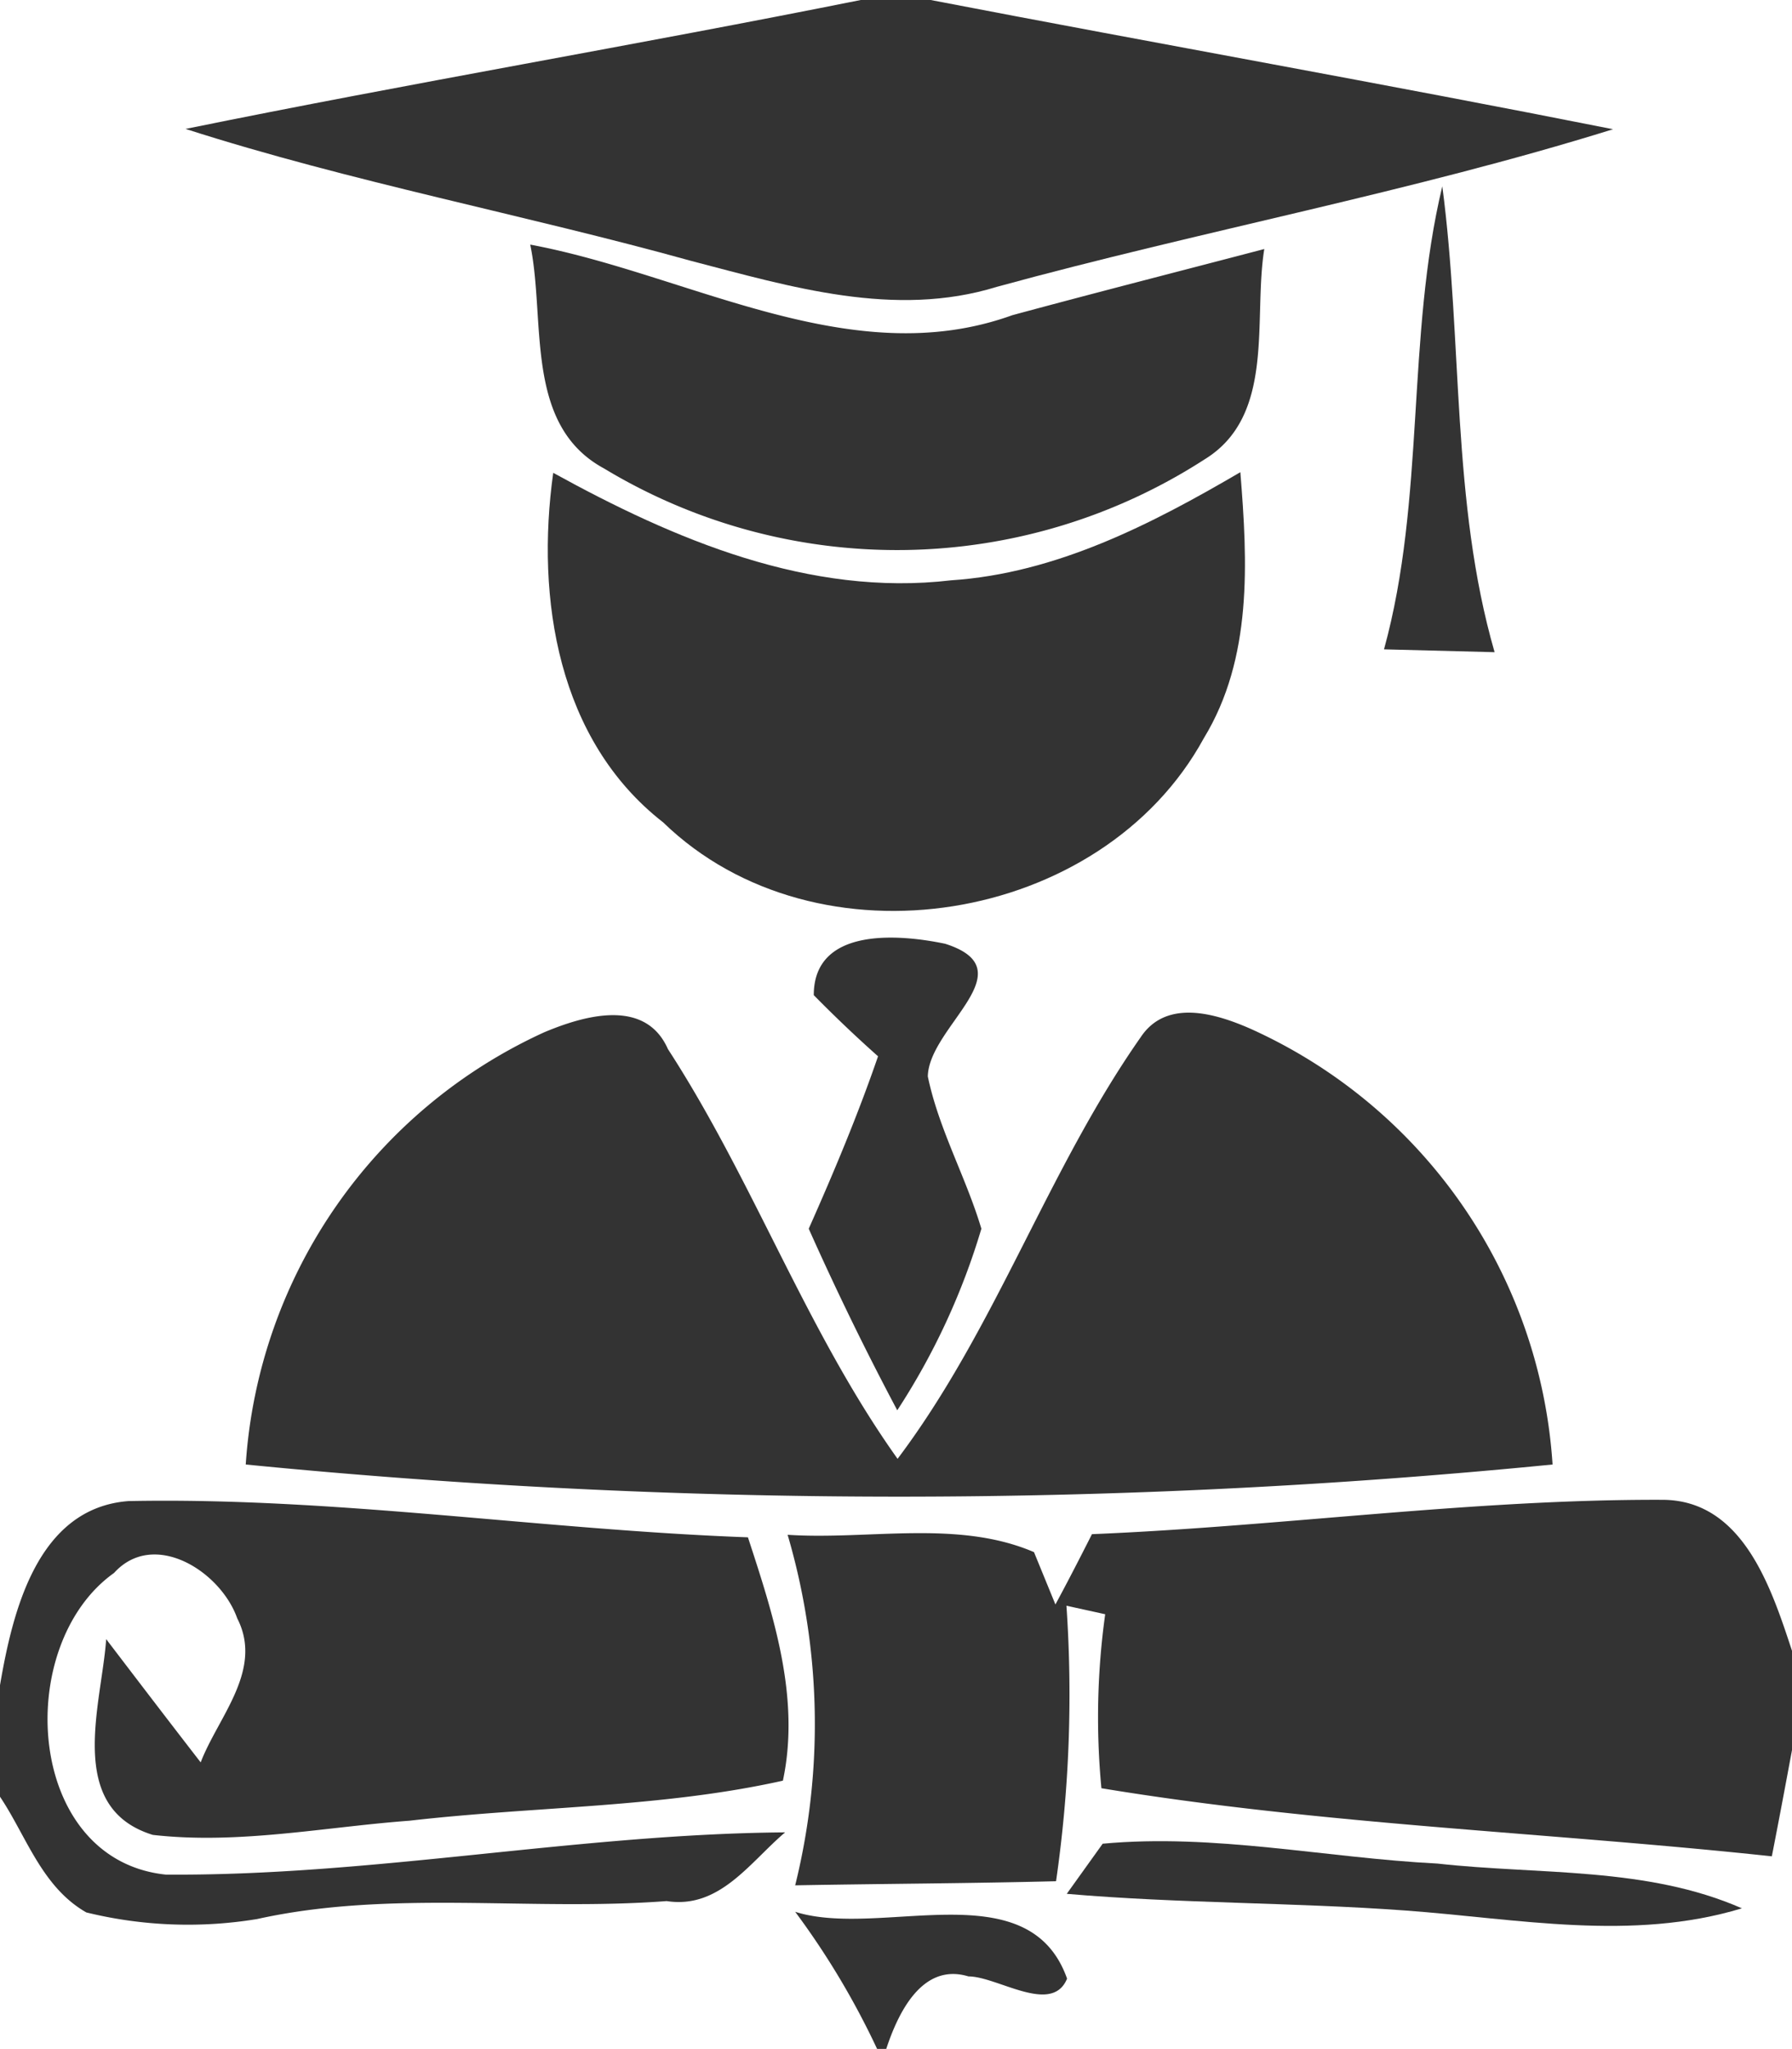 <svg id="Layer_1" data-name="Layer 1" xmlns="http://www.w3.org/2000/svg" viewBox="0 0 56.88 65"><defs><style>.cls-1{fill:#333;}</style></defs><title>advant-icon-7-65</title><path class="cls-1" d="M27.32,0h2.22C36.76,1.39,44,2.67,51.2,4.1c-6.43,2-13.06,3.22-19.56,5-3.24,1-6.54,0-9.69-.82C16.62,6.8,11.16,5.78,5.89,4.09,13,2.64,20.19,1.43,27.32,0Z"/><path class="cls-1" d="M43.93,20.6c1.32-4.8.7-9.9,1.85-14.69.65,4.91.28,10,1.66,14.78Z"/><path class="cls-1" d="M16.83,7.76C21.88,8.7,27,11.85,32.13,10c2.66-.72,5.33-1.4,8-2.1-.36,2.22.37,5.28-1.89,6.67a18,18,0,0,1-19.07.29C16.62,13.48,17.33,10.16,16.83,7.76Z"/><path class="cls-1" d="M17.56,15c3.85,2.12,8.13,3.94,12.63,3.41,3.33-.22,6.36-1.78,9.18-3.43.23,2.85.39,5.9-1.16,8.44-3.23,5.92-12.28,7.4-17.16,2.67C17.71,23.49,17,19,17.56,15Z"/><path class="cls-1" d="M25.83,31.57c0-2.16,2.69-1.94,4.17-1.63,2.61.83-.52,2.62-.55,4.21.35,1.68,1.21,3.19,1.7,4.83a22,22,0,0,1-2.67,5.76c-1-1.88-1.94-3.81-2.81-5.76.8-1.8,1.56-3.61,2.2-5.47C27.16,32.88,26.49,32.24,25.83,31.57Z"/><path class="cls-1" d="M17.27,32.75c1.26-.53,3.21-1.1,3.93.53,2.71,4.17,4.39,8.93,7.29,13,3.12-4.14,4.76-9.16,7.72-13.38.82-1.23,2.4-.74,3.49-.26a16.32,16.32,0,0,1,9.58,13.82,211.37,211.37,0,0,1-41.48,0A16.25,16.25,0,0,1,17.27,32.75Z"/><path class="cls-1" d="M0,53.46c.4-2.33,1.18-5.62,4.08-5.84,6.56-.13,13.1.91,19.66,1.15.81,2.47,1.67,5.09,1.11,7.72C21,57.35,17,57.3,13,57.76c-2.7.2-5.43.76-8.15.45C2.06,57.35,3.23,54.06,3.37,52c1,1.31,2,2.62,3,3.91.55-1.44,2-2.93,1.16-4.57C7,49.84,4.88,48.51,3.62,49.9.4,52.19.8,59,5.26,59.47c6.57.05,13.08-1.29,19.66-1.34-1.12.95-2.08,2.44-3.76,2.18-4.35.33-8.75-.37-13,.57a13.54,13.54,0,0,1-5.42-.21C1.32,59.86.83,58.23,0,57Z"/><path class="cls-1" d="M34.66,48.67c6.05-.25,12.06-1.11,18.1-1.09,2.56,0,3.46,2.79,4.12,4.79v3.15c-.21,1.13-.42,2.25-.64,3.37-7.08-.76-14.25-1-21.28-2.16a23.73,23.73,0,0,1,.12-5.52l-1.23-.27a41.2,41.2,0,0,1-.33,8.74c-2.76.07-5.51.08-8.28.13A21.29,21.29,0,0,0,25,48.69c2.57.17,5.4-.49,7.82.55l.68,1.66C33.9,50.16,34.28,49.42,34.66,48.67Z"/><path class="cls-1" d="M33.86,60.08,35,58.49c3.55-.33,7.08.45,10.63.63,3.22.36,6.63.09,9.66,1.42-3.5,1.06-7.12.33-10.67.07S37.44,60.39,33.86,60.08Z"/><path class="cls-1" d="M25.24,60.65c2.71.86,7.41-1.32,8.63,2.12-.48,1.17-2.21-.07-3.13-.07-1.48-.45-2.24,1.18-2.61,2.3h-.29A25.15,25.15,0,0,0,25.24,60.65Z"/></svg>
